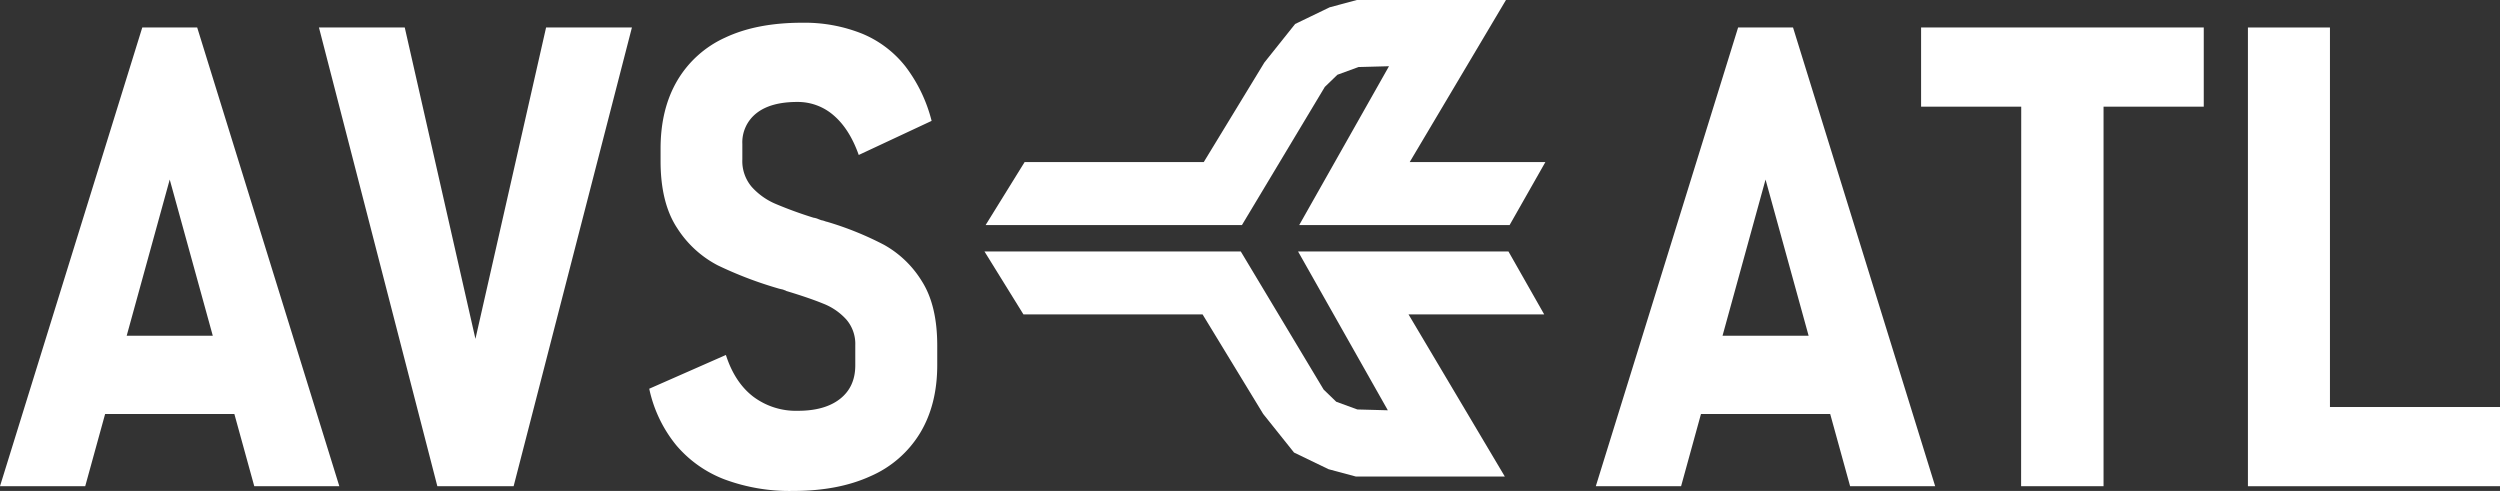 <svg id="Layer_1" data-name="Layer 1" xmlns="http://www.w3.org/2000/svg" viewBox="0 0 773.87 151.97"><rect x="0" y="0" width="773.87" height="151.97" fill="#333333" stroke="none"/><defs><style>.cls-1{fill:#fff;}</style></defs><path class="cls-1" d="M57.66,37.35h17l44,142H92.33L66.16,84.42,40,179.34H13.62ZM38.13,132.76H94.77V157H38.13Z" transform="translate(-13.62 -28.84)"/><path class="cls-1" d="M112.35,37.35h26.56l21.88,96.39,21.87-96.39h26.57l-36.62,142H149Z" transform="translate(-13.62 -28.84)"/><path class="cls-1" d="M237.94,177.25a36.7,36.7,0,0,1-15-10.6,41.17,41.17,0,0,1-8.35-17.48l23.73-10.45q2.73,8.49,8.45,12.89A22,22,0,0,0,260.59,156q8.4,0,13.09-3.71t4.69-10.35v-6.25a11.56,11.56,0,0,0-2.74-7.91,18.83,18.83,0,0,0-7.13-4.93q-4.39-1.8-11.52-3.95a1.62,1.62,0,0,0-.54-.25.63.63,0,0,1-.34-.15l-1.27-.29a120.76,120.76,0,0,1-19-7.22,32.84,32.84,0,0,1-12.55-11.48q-5.17-7.77-5.18-20.75V74.85q0-12.21,5.13-21a33,33,0,0,1,14.89-13.38q9.76-4.59,23.73-4.59a47.83,47.83,0,0,1,18.61,3.37A33.2,33.2,0,0,1,293.9,49.41,46.57,46.57,0,0,1,302,66.26L279.44,76.81q-2.83-8-7.71-12.21a16.85,16.85,0,0,0-11.33-4.2q-8.2,0-12.6,3.47a11.45,11.45,0,0,0-4.39,9.52v4.78a12.3,12.3,0,0,0,2.93,8.55,20.93,20.93,0,0,0,7.22,5.17,125.87,125.87,0,0,0,11.92,4.35,5.16,5.16,0,0,1,1.27.34c.39.16.78.31,1.17.44a5.12,5.12,0,0,1,.93.24,4.13,4.13,0,0,0,.83.25,98.15,98.15,0,0,1,17.62,7.13A32,32,0,0,1,299,115.92q4.74,7.47,4.74,19.87v6.05q0,12.21-5.28,21a33.53,33.53,0,0,1-15.33,13.38q-10,4.59-24,4.59A57.92,57.92,0,0,1,237.94,177.25Z" transform="translate(-13.62 -28.84)"/><polygon class="cls-1" points="317.17 50.17 372.62 50.17 391.38 19.36 400.91 7.42 411.6 2.26 420.02 0 466.17 0 436.37 50.17 478.37 50.17 467.3 69.66 402.17 69.66 429.96 20.5 420.53 20.75 413.99 23.14 410.09 26.91 384.44 69.66 305.1 69.66 317.17 50.17"/><polygon class="cls-1" points="316.81 97.33 372.26 97.33 391.02 128.14 400.56 140.08 411.24 145.24 419.67 147.5 465.81 147.5 436.01 97.33 478.01 97.33 466.94 77.84 401.81 77.84 429.6 127 420.17 126.75 413.63 124.36 409.73 120.59 384.08 77.84 304.74 77.84 316.81 97.33"/><path class="cls-1" d="M551.65,37.35h17l44,142H586.32L560.14,84.42,534,179.34H507.6Zm-19.53,95.41h56.64V157H532.12Z" transform="translate(-13.62 -28.84)"/><path class="cls-1" d="M608.29,37.35h87.5V61.86h-87.5Zm31,11.82h25.48V179.34H639.25Z" transform="translate(-13.62 -28.84)"/><path class="cls-1" d="M709.46,37.35h25.39v142H709.46ZM720.3,154.83h67.19v24.51H720.3Z" transform="translate(-13.62 -28.84)"/></svg>
